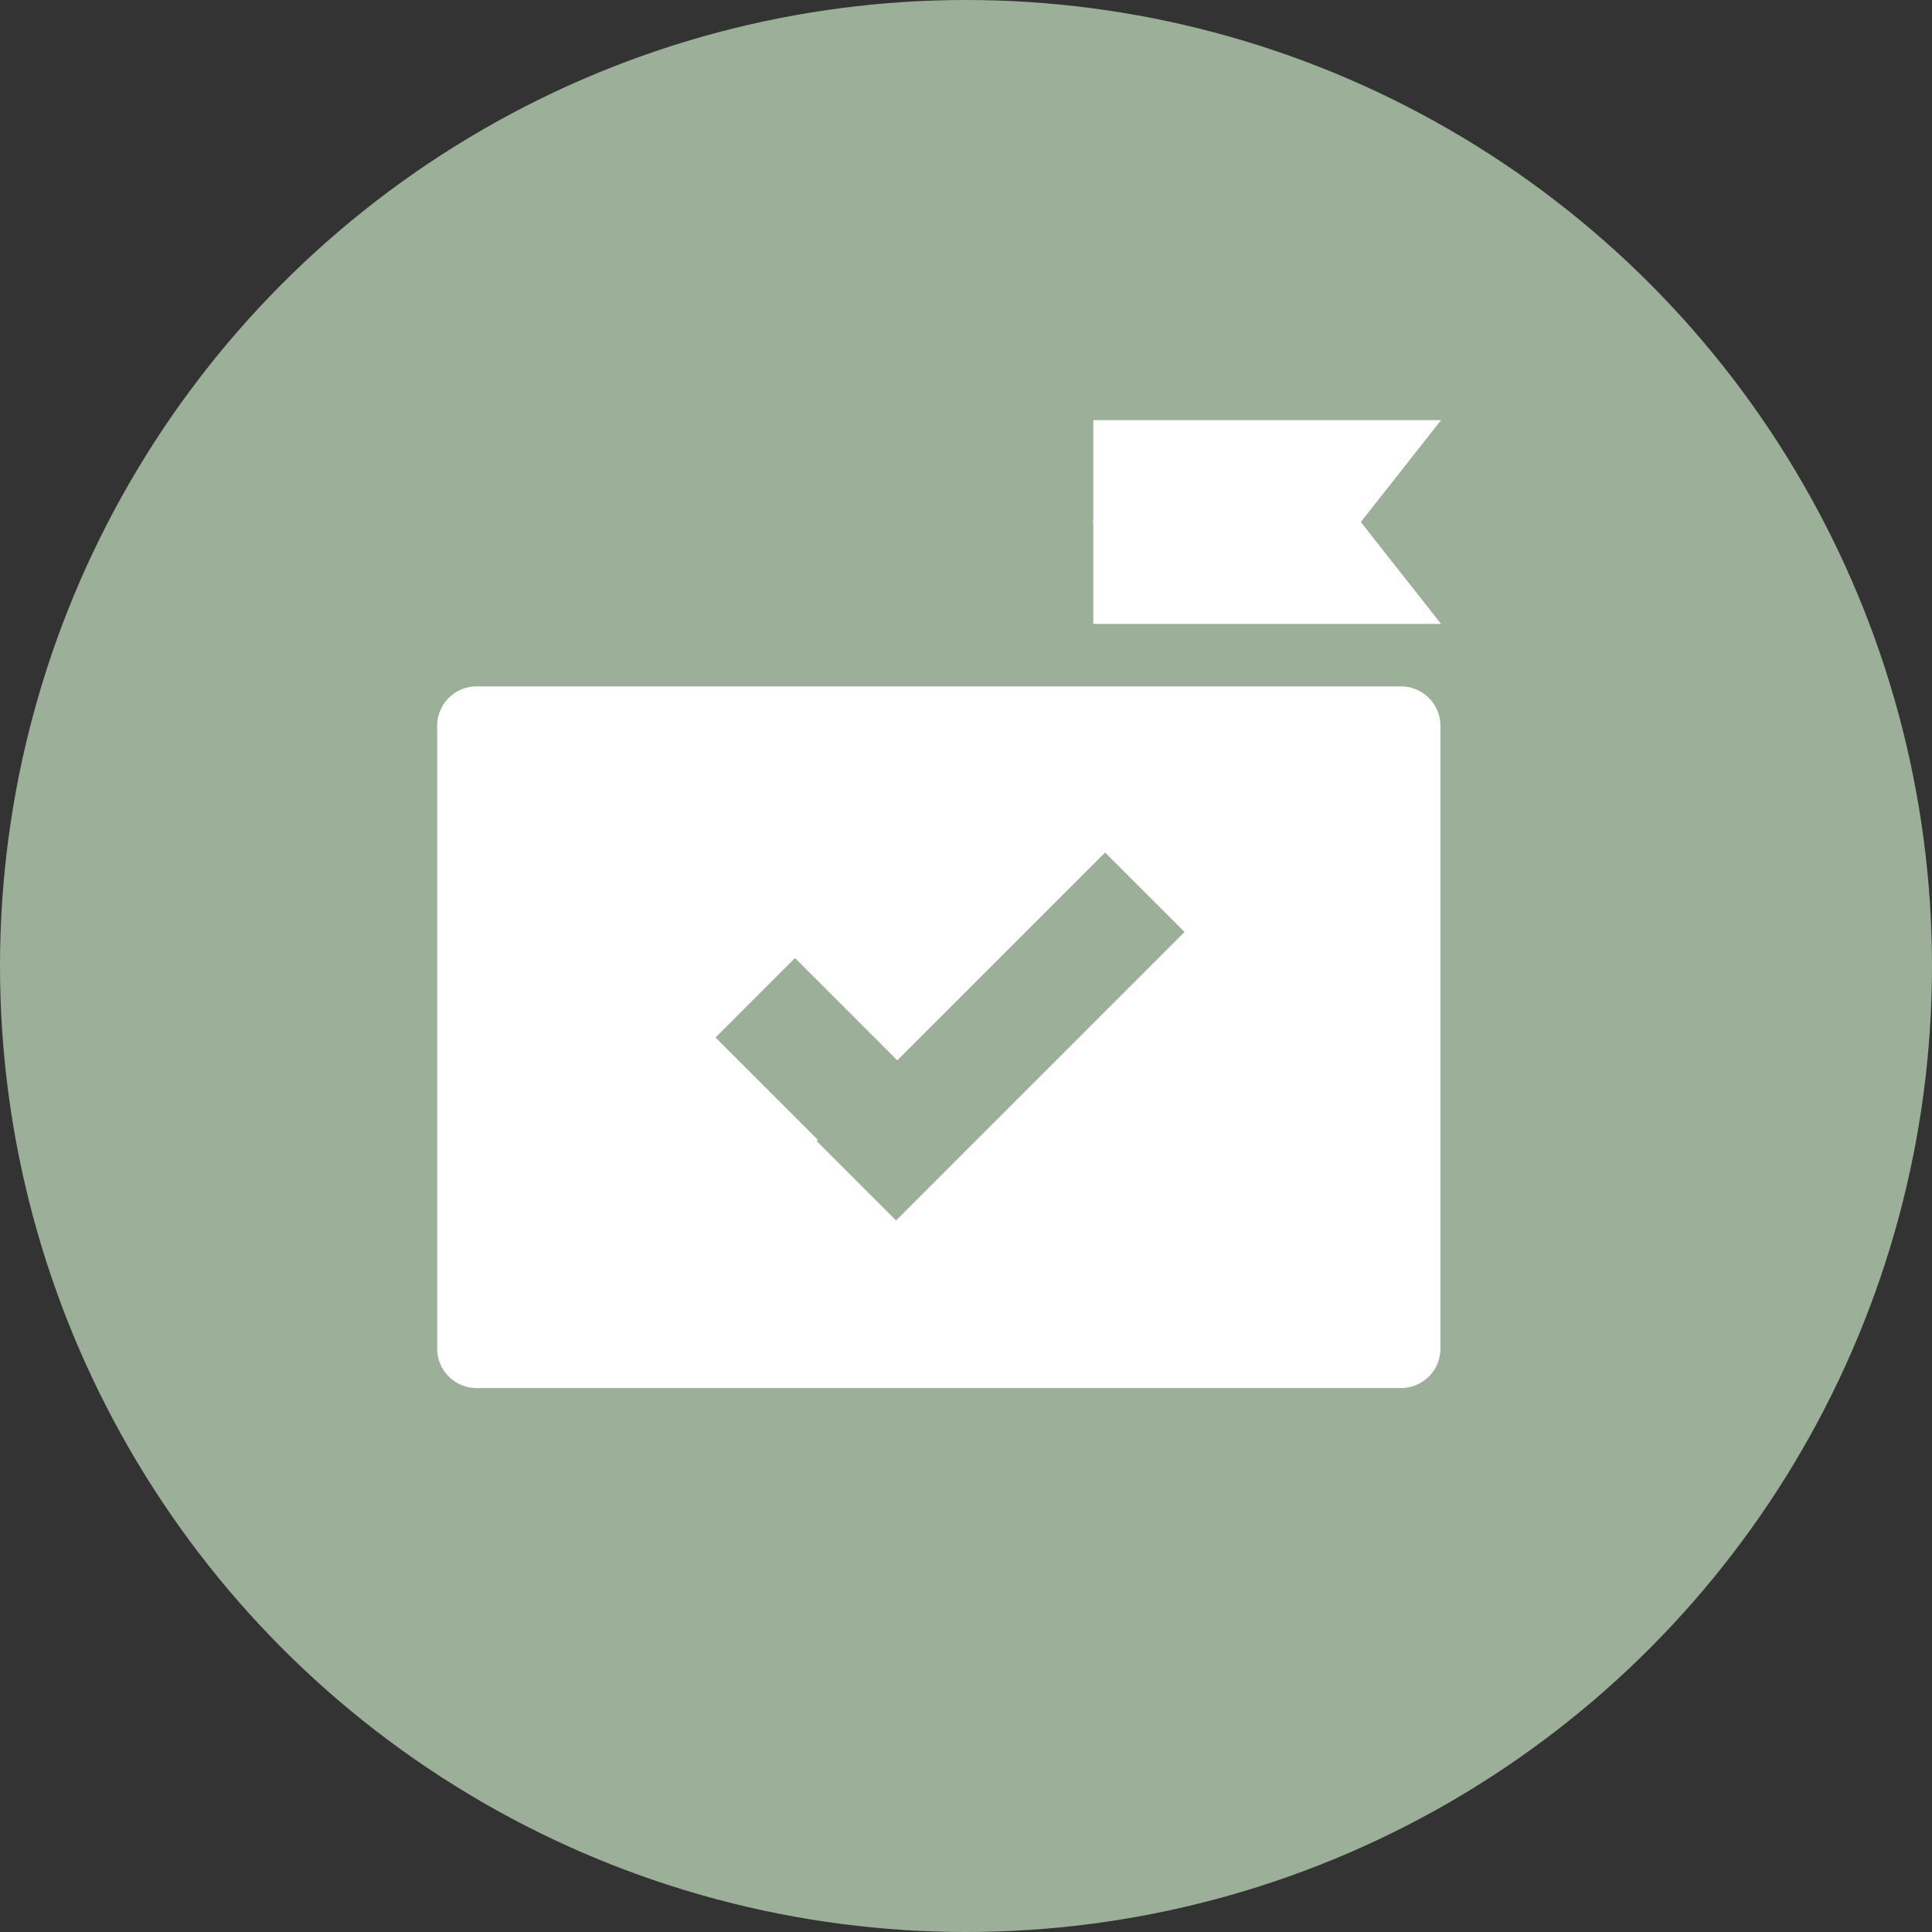 <svg xmlns="http://www.w3.org/2000/svg" width="25" height="25" viewBox="0 0 25 25">
  <rect x="0" y="0" width="25" height="25" fill="#333333" stroke="none"/>
  <g id="Grupo_114" data-name="Grupo 114" transform="translate(-1258.895 -243.946)">
    <circle id="Elipse_12" data-name="Elipse 12" cx="12.5" cy="12.5" r="12.5" transform="translate(1258.895 243.946)" fill="#9caf98"/>
    <g id="Grupo_95" data-name="Grupo 95" transform="translate(1264.552 249.383)">
      <path id="Caminho_142" data-name="Caminho 142" d="M-543.106-66.448v8.059a.51.51,0,0,0,.51.51h11.962a.51.51,0,0,0,.51-.51v-8.059a.51.51,0,0,0-.51-.51H-542.6A.51.51,0,0,0-543.106-66.448Z" transform="translate(543.106 70.403)" fill="#fff"/>
      <path id="Caminho_143" data-name="Caminho 143" d="M-299.068-184.792H-302.5v-1.356h4.5Z" transform="translate(310.99 186.148)" fill="#fff"/>
      <path id="Caminho_144" data-name="Caminho 144" d="M-299.068-150.989H-302.5v1.356h4.5Z" transform="translate(310.99 152.269)" fill="#fff"/>
      <rect id="Retângulo_34" data-name="Retângulo 34" width="3.26" height="1.454" transform="translate(4.63 6.96) rotate(45)" fill="#9caf98"/>
      <rect id="Retângulo_35" data-name="Retângulo 35" width="5.279" height="1.454" transform="translate(9.671 6.623) rotate(135)" fill="#9caf98"/>
    </g>
  </g>
</svg>
